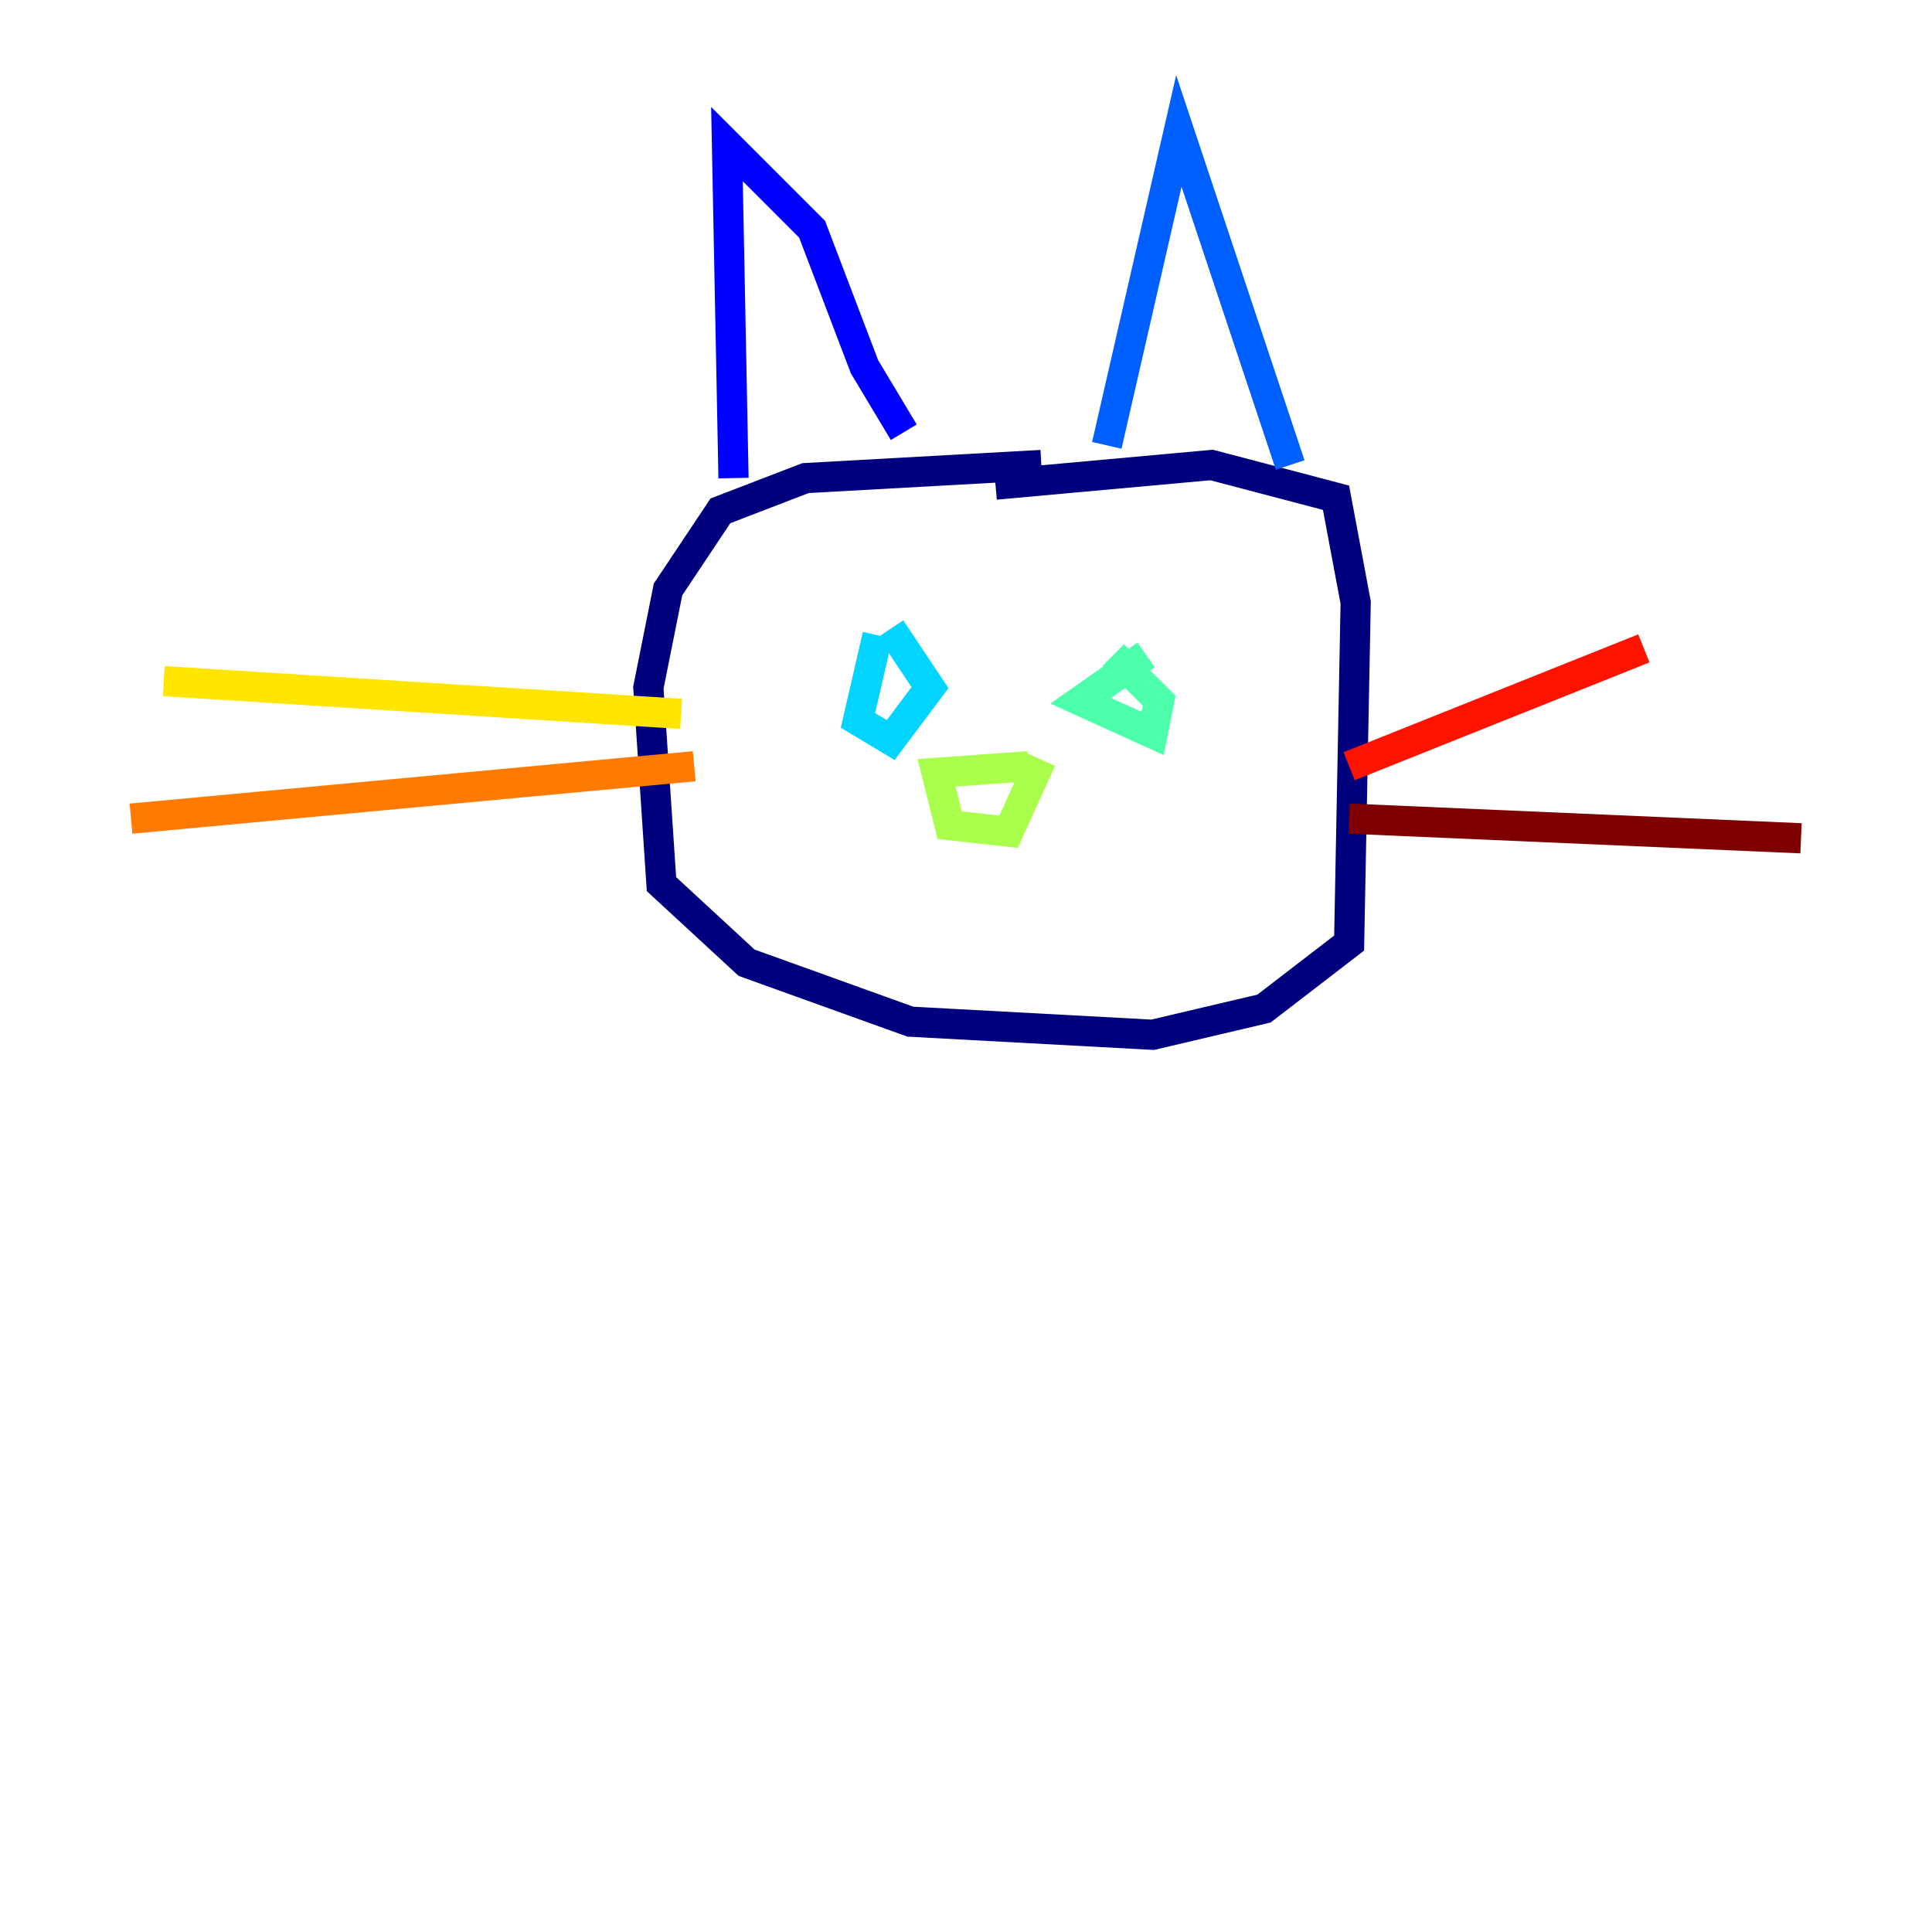 <?xml version="1.0" encoding="utf-8" ?>
<svg baseProfile="tiny" height="128" version="1.2" viewBox="0,0,128,128" width="128" xmlns="http://www.w3.org/2000/svg" xmlns:ev="http://www.w3.org/2001/xml-events" xmlns:xlink="http://www.w3.org/1999/xlink"><defs /><polyline fill="none" points="68.99,30.807 53.37,31.675 47.729,33.844 44.258,39.051 42.956,45.559 43.824,58.576 49.464,63.783 60.312,67.688 76.366,68.556 83.742,66.82 89.383,62.481 89.817,39.919 88.515,32.976 80.271,30.807 65.953,32.108" stroke="#00007f" stroke-width="2" /><polyline fill="none" points="48.597,31.675 48.163,9.546 53.803,15.186 57.275,24.298 59.878,28.637" stroke="#0000fe" stroke-width="2" /><polyline fill="none" points="73.329,29.505 78.102,8.678 85.478,30.807" stroke="#0060ff" stroke-width="2" /><polyline fill="none" points="58.142,42.088 56.841,47.729 59.01,49.031 61.614,45.559 59.01,41.654" stroke="#00d4ff" stroke-width="2" /><polyline fill="none" points="75.932,43.39 71.593,46.427 76.366,48.597 76.8,46.427 73.763,43.39" stroke="#4cffaa" stroke-width="2" /><polyline fill="none" points="68.122,50.766 62.047,51.2 62.915,54.671 66.82,55.105 68.99,50.332" stroke="#aaff4c" stroke-width="2" /><polyline fill="none" points="45.125,47.295 10.848,45.125" stroke="#ffe500" stroke-width="2" /><polyline fill="none" points="45.993,50.766 8.678,54.237" stroke="#ff7a00" stroke-width="2" /><polyline fill="none" points="89.383,50.766 108.909,42.956" stroke="#fe1200" stroke-width="2" /><polyline fill="none" points="89.383,54.237 119.322,55.539" stroke="#7f0000" stroke-width="2" /></svg>